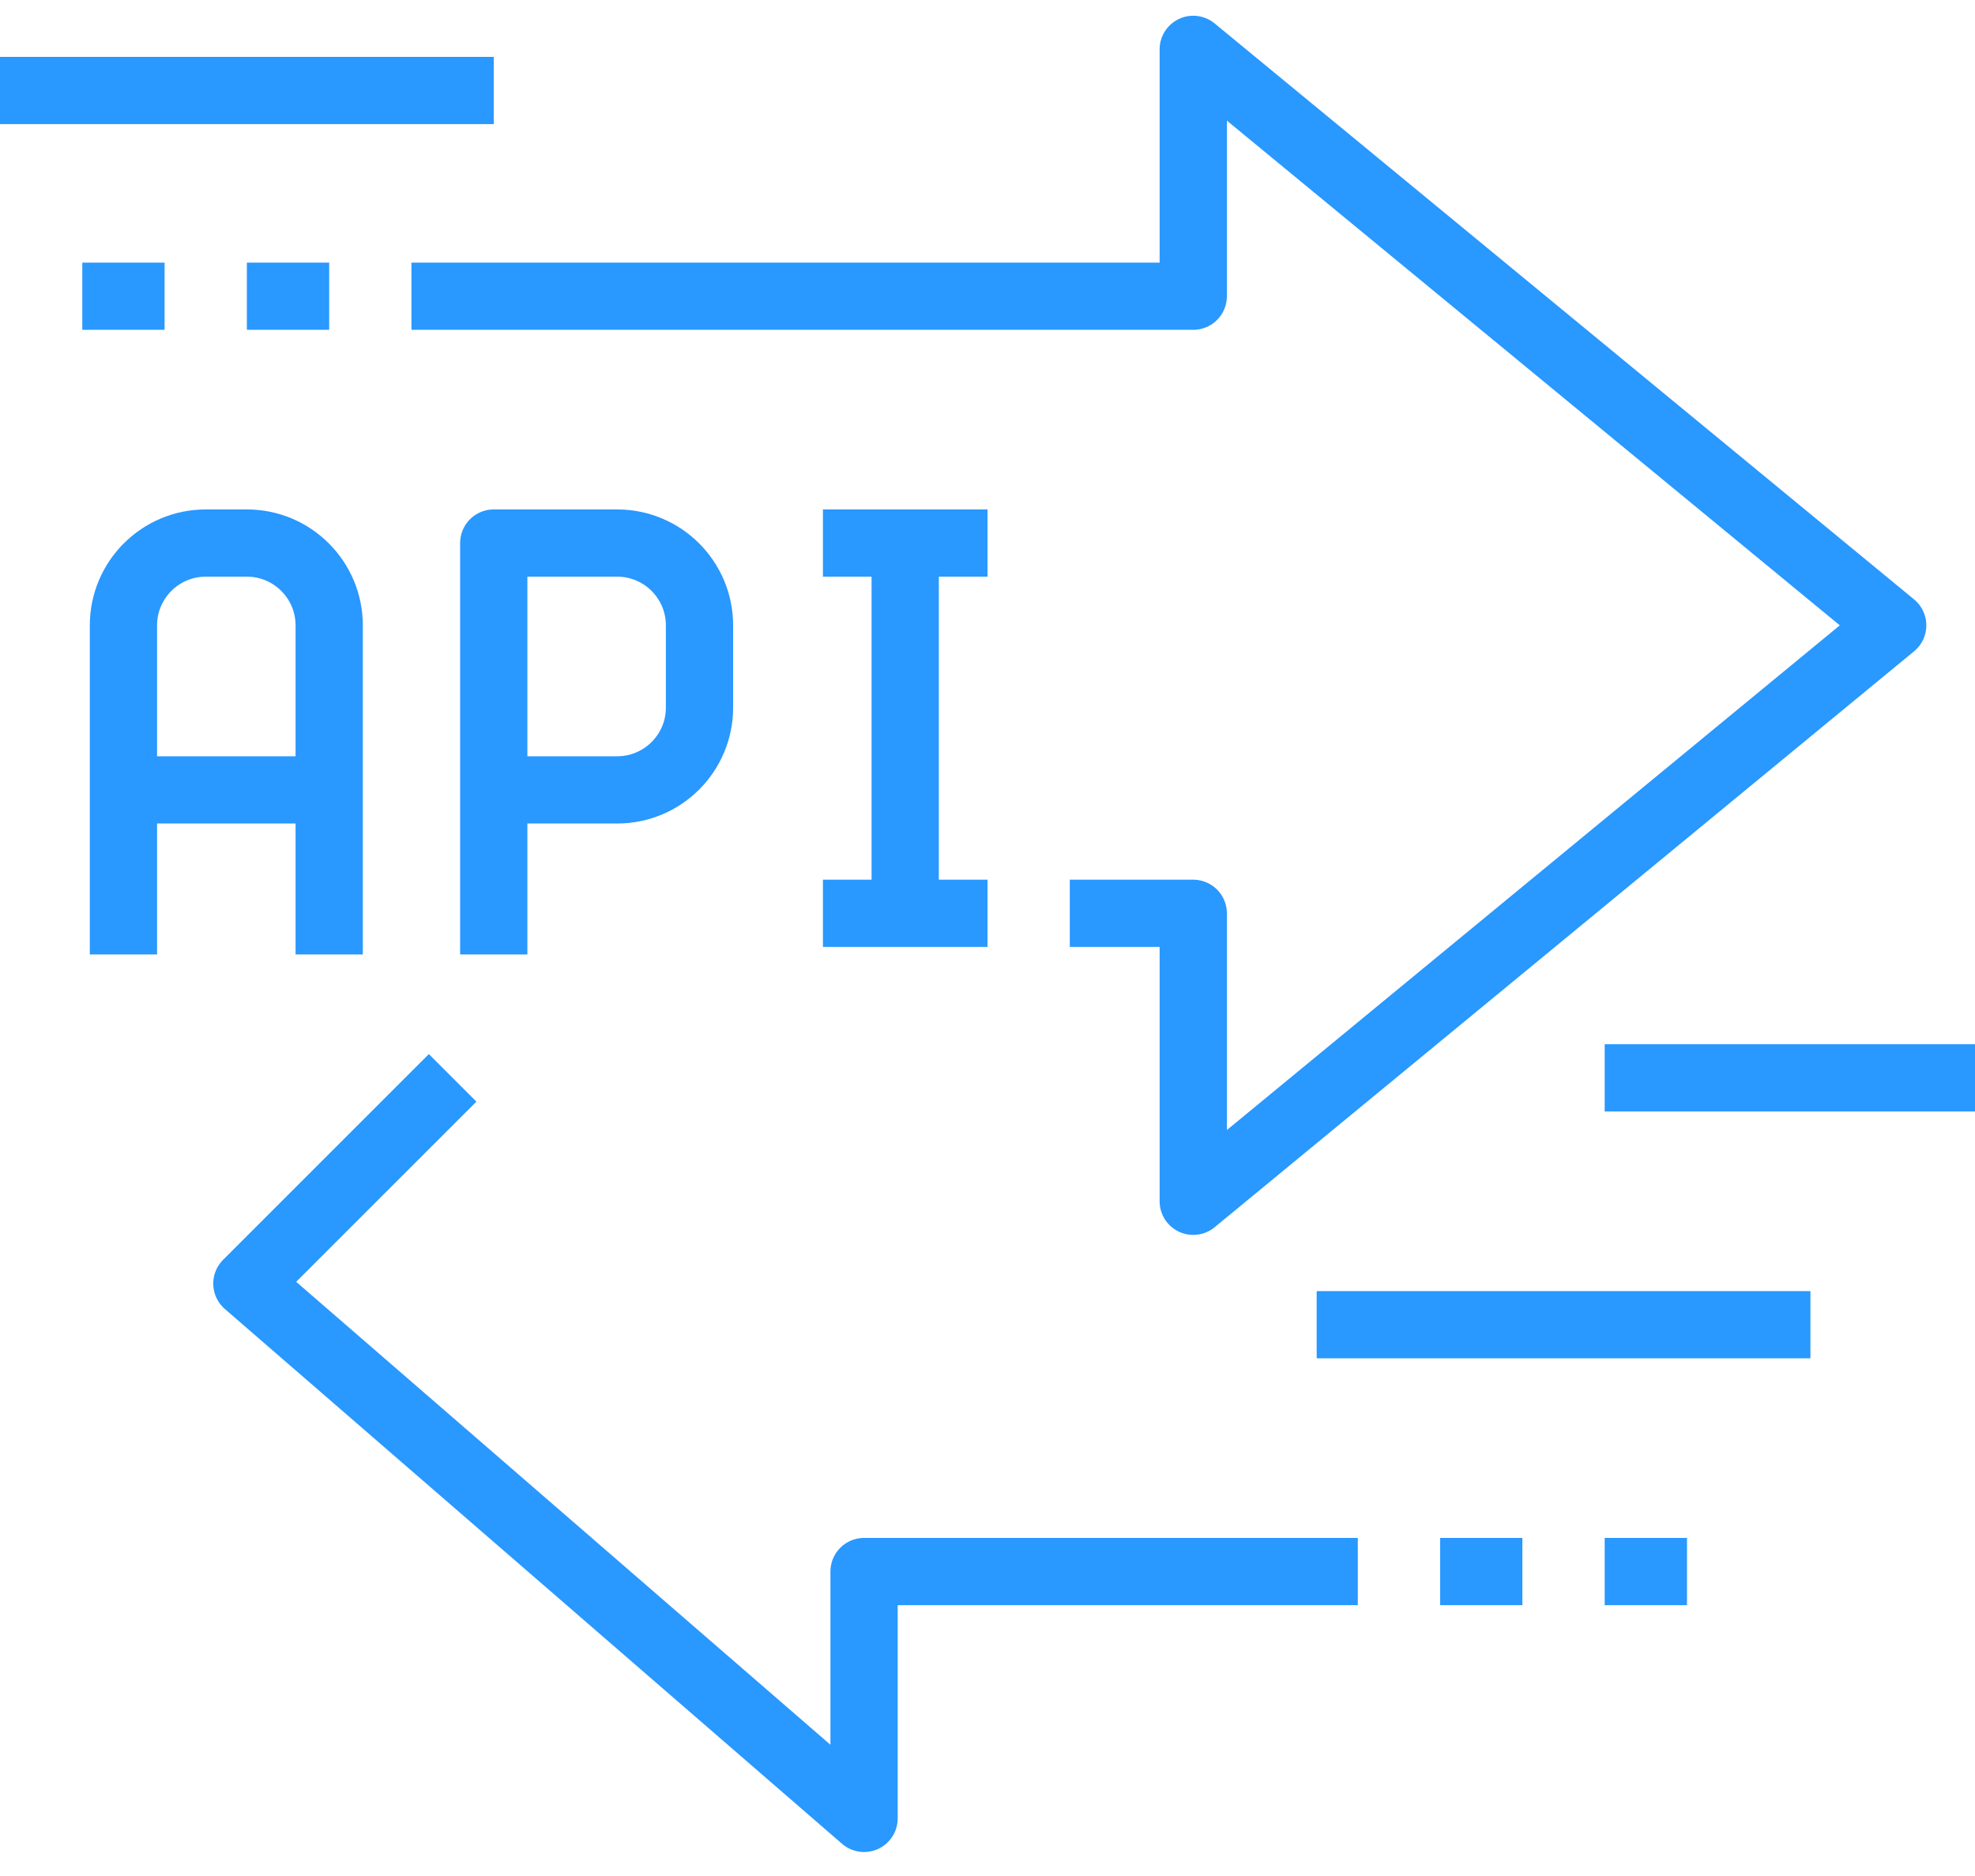 <svg width="40" height="38" viewBox="0 0 40 38" fill="none" xmlns="http://www.w3.org/2000/svg">
<path d="M21.667 18.5H24.167V24.333L38.333 12.667L24.167 1V6H8.333M27.5 31.833H17.5V36.833L5 26L9.167 21.833M32.5 21.833H40M36.667 26.833H26.667M6.667 6H5M3.333 6H1.667M2.5 19.333V12.667C2.5 11.747 3.247 11 4.167 11H5C5.92 11 6.667 11.747 6.667 12.667V19.333M2.5 16H6.667" stroke="#2998FF" stroke-width="1.362" stroke-linejoin="round"/>
<path d="M10 16H12.5C13.42 16 14.167 15.253 14.167 14.333V12.667C14.167 11.747 13.42 11 12.5 11H10V19.333M18.333 11V18.5M16.667 11H20M16.667 18.5H20M10 1.833H0M29.167 31.833H30.833M32.5 31.833H34.167" stroke="#2998FF" stroke-width="1.362" stroke-linejoin="round"/>
</svg>
